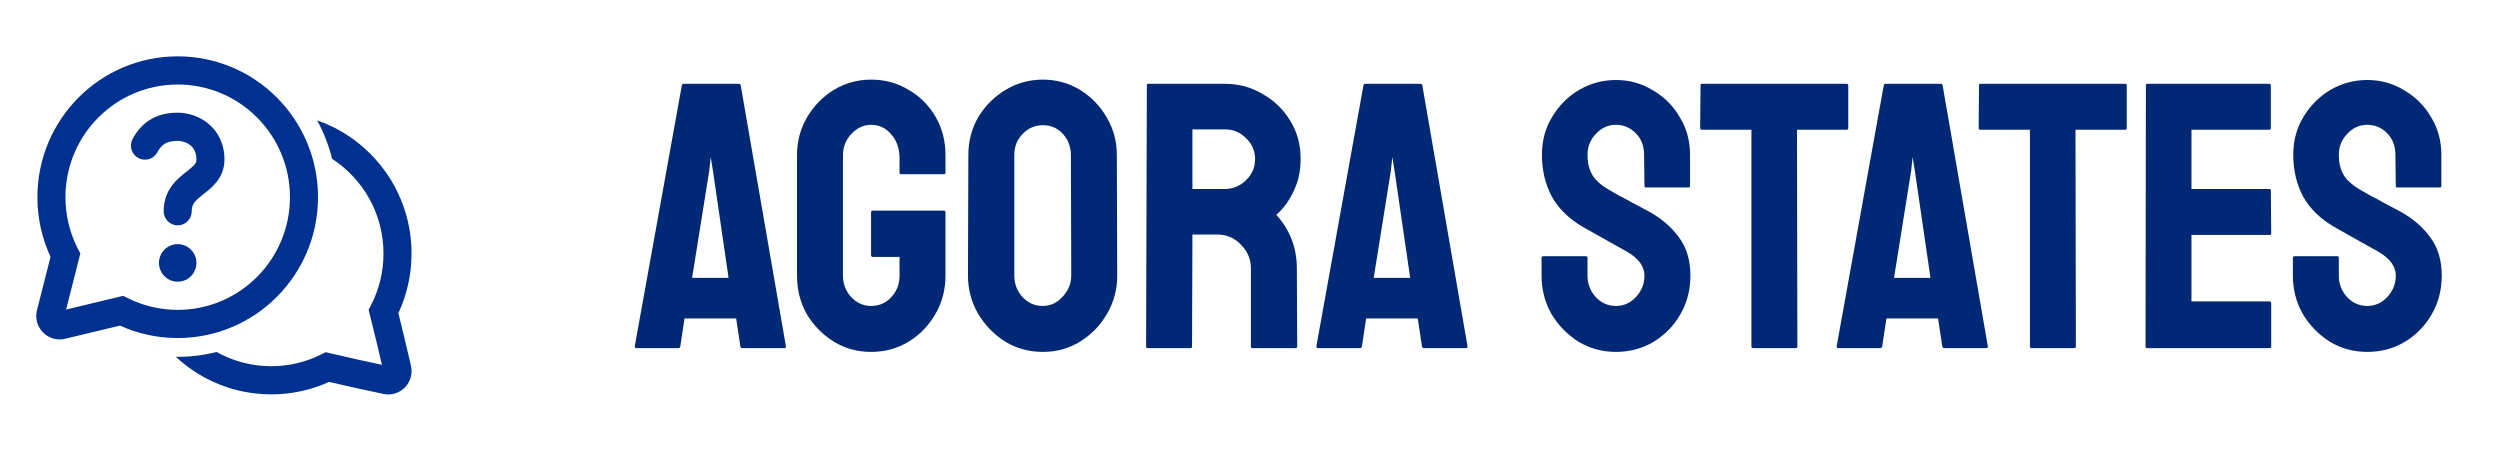 <svg width="158" height="29" viewBox="0 0 158 29" fill="none" xmlns="http://www.w3.org/2000/svg">
<path d="M9.628 7.486C10.141 7.211 10.693 7.122 11.23 7.122C11.853 7.122 12.576 7.327 13.16 7.808C13.771 8.31 14.186 9.082 14.186 10.088C14.186 11.245 13.372 11.873 12.913 12.227C12.877 12.255 12.844 12.28 12.813 12.305C12.311 12.701 12.117 12.912 12.117 13.352C12.117 13.844 11.72 14.242 11.231 14.242C10.741 14.242 10.344 13.844 10.344 13.352C10.344 12.006 11.185 11.325 11.717 10.905C12.324 10.426 12.413 10.32 12.413 10.088C12.413 9.617 12.237 9.35 12.036 9.185C11.807 8.996 11.495 8.902 11.231 8.902C10.882 8.902 10.642 8.96 10.463 9.056C10.293 9.147 10.114 9.307 9.941 9.627C9.708 10.059 9.169 10.22 8.739 9.985C8.308 9.751 8.149 9.211 8.382 8.779C8.694 8.201 9.105 7.766 9.628 7.486ZM11.231 17.803C11.884 17.803 12.413 17.272 12.413 16.616C12.413 15.961 11.884 15.429 11.231 15.429C10.578 15.429 10.048 15.961 10.048 16.616C10.048 17.272 10.578 17.803 11.231 17.803ZM11.231 3.561C6.334 3.561 2.364 7.546 2.364 12.462C2.364 13.807 2.661 15.084 3.194 16.229C2.894 17.413 2.558 18.734 2.338 19.601C2.063 20.685 3.035 21.671 4.116 21.41C5.003 21.196 6.366 20.867 7.581 20.577C8.695 21.082 9.931 21.364 11.231 21.364C16.128 21.364 20.098 17.378 20.098 12.462C20.098 7.546 16.128 3.561 11.231 3.561ZM4.137 12.462C4.137 8.529 7.313 5.341 11.231 5.341C15.149 5.341 18.325 8.529 18.325 12.462C18.325 16.395 15.149 19.583 11.231 19.583C10.095 19.583 9.024 19.316 8.074 18.841L7.786 18.698L7.474 18.772C6.383 19.033 5.122 19.336 4.178 19.564C4.413 18.639 4.724 17.414 4.994 16.35L5.076 16.022L4.922 15.722C4.421 14.746 4.137 13.639 4.137 12.462ZM17.142 24.924C14.814 24.924 12.695 24.023 11.113 22.55C11.152 22.55 11.191 22.551 11.231 22.551C12.08 22.551 12.904 22.445 13.691 22.246C14.713 22.818 15.89 23.144 17.142 23.144C18.278 23.144 19.349 22.877 20.299 22.402L20.587 22.258L20.899 22.333C21.989 22.593 23.223 22.862 24.138 23.056C23.931 22.166 23.649 20.973 23.38 19.91L23.297 19.583L23.451 19.283C23.952 18.307 24.236 17.199 24.236 16.023C24.236 13.513 22.943 11.306 20.988 10.038C20.777 9.18 20.457 8.364 20.043 7.608C23.516 8.815 26.009 12.126 26.009 16.023C26.009 17.368 25.712 18.645 25.178 19.79C25.477 20.986 25.78 22.282 25.973 23.117C26.214 24.167 25.293 25.118 24.238 24.897C23.378 24.716 22.027 24.427 20.793 24.137C19.679 24.643 18.442 24.924 17.142 24.924Z" fill="#003191"/>
<path d="M40.117 21.88L43.093 5.392C43.109 5.328 43.149 5.296 43.213 5.296H46.693C46.757 5.296 46.797 5.328 46.813 5.392L49.669 21.88C49.685 21.96 49.653 22 49.573 22H46.909C46.845 22 46.805 21.96 46.789 21.88L46.525 20.128H43.261L42.997 21.88C42.981 21.96 42.941 22 42.877 22H40.213C40.149 22 40.117 21.96 40.117 21.88ZM43.741 17.56H46.045L45.061 10.816L44.917 9.928L44.821 10.816L43.741 17.56ZM55.051 22.24C54.187 22.24 53.403 22.024 52.699 21.592C51.995 21.16 51.427 20.584 50.995 19.864C50.579 19.128 50.371 18.312 50.371 17.416V9.808C50.371 8.944 50.579 8.152 50.995 7.432C51.427 6.696 51.995 6.112 52.699 5.68C53.419 5.248 54.203 5.032 55.051 5.032C55.931 5.032 56.723 5.248 57.427 5.68C58.147 6.096 58.715 6.664 59.131 7.384C59.547 8.104 59.755 8.912 59.755 9.808V10.912C59.755 10.976 59.715 11.008 59.635 11.008H56.947C56.883 11.008 56.851 10.976 56.851 10.912V10C56.851 9.392 56.675 8.888 56.323 8.488C55.987 8.088 55.563 7.888 55.051 7.888C54.587 7.888 54.171 8.08 53.803 8.464C53.451 8.848 53.275 9.296 53.275 9.808V17.416C53.275 17.944 53.451 18.4 53.803 18.784C54.155 19.152 54.571 19.336 55.051 19.336C55.563 19.336 55.987 19.152 56.323 18.784C56.675 18.416 56.851 17.96 56.851 17.416V16.24H55.171C55.091 16.24 55.051 16.2 55.051 16.12V13.432C55.051 13.352 55.091 13.312 55.171 13.312H59.659C59.723 13.312 59.755 13.352 59.755 13.432V17.416C59.755 18.312 59.539 19.128 59.107 19.864C58.691 20.584 58.131 21.16 57.427 21.592C56.723 22.024 55.931 22.24 55.051 22.24ZM65.904 22.24C65.04 22.24 64.248 22.024 63.528 21.592C62.824 21.144 62.256 20.56 61.824 19.84C61.392 19.104 61.176 18.296 61.176 17.416L61.2 9.808C61.2 8.928 61.408 8.128 61.824 7.408C62.256 6.688 62.832 6.112 63.552 5.68C64.272 5.248 65.056 5.032 65.904 5.032C66.768 5.032 67.552 5.248 68.256 5.68C68.96 6.112 69.52 6.688 69.936 7.408C70.368 8.128 70.584 8.928 70.584 9.808L70.608 17.416C70.608 18.296 70.392 19.104 69.96 19.84C69.544 20.56 68.976 21.144 68.256 21.592C67.552 22.024 66.768 22.24 65.904 22.24ZM65.904 19.336C66.384 19.336 66.8 19.144 67.152 18.76C67.52 18.36 67.704 17.912 67.704 17.416L67.68 9.808C67.68 9.28 67.512 8.832 67.176 8.464C66.84 8.096 66.416 7.912 65.904 7.912C65.408 7.912 64.984 8.096 64.632 8.464C64.28 8.816 64.104 9.264 64.104 9.808V17.416C64.104 17.944 64.28 18.4 64.632 18.784C64.984 19.152 65.408 19.336 65.904 19.336ZM72.529 22C72.465 22 72.433 21.96 72.433 21.88L72.481 5.392C72.481 5.328 72.513 5.296 72.577 5.296H77.425C78.289 5.296 79.081 5.512 79.801 5.944C80.537 6.36 81.121 6.928 81.553 7.648C81.985 8.352 82.201 9.152 82.201 10.048C82.201 10.64 82.113 11.176 81.937 11.656C81.761 12.12 81.553 12.52 81.313 12.856C81.073 13.176 80.857 13.416 80.665 13.576C81.529 14.536 81.961 15.664 81.961 16.96L81.985 21.88C81.985 21.96 81.945 22 81.865 22H79.153C79.089 22 79.057 21.976 79.057 21.928V16.96C79.057 16.384 78.849 15.888 78.433 15.472C78.033 15.04 77.537 14.824 76.945 14.824H75.361L75.337 21.88C75.337 21.96 75.305 22 75.241 22H72.529ZM75.361 11.944H77.425C77.921 11.944 78.361 11.76 78.745 11.392C79.129 11.024 79.321 10.576 79.321 10.048C79.321 9.536 79.129 9.096 78.745 8.728C78.377 8.36 77.937 8.176 77.425 8.176H75.361V11.944ZM83.195 21.88L86.171 5.392C86.187 5.328 86.227 5.296 86.291 5.296H89.771C89.835 5.296 89.875 5.328 89.891 5.392L92.747 21.88C92.763 21.96 92.731 22 92.651 22H89.987C89.923 22 89.883 21.96 89.867 21.88L89.603 20.128H86.339L86.075 21.88C86.059 21.96 86.019 22 85.955 22H83.291C83.227 22 83.195 21.96 83.195 21.88ZM86.819 17.56H89.123L88.139 10.816L87.995 9.928L87.899 10.816L86.819 17.56ZM102.13 22.24C101.266 22.24 100.474 22.024 99.754 21.592C99.05 21.144 98.482 20.56 98.05 19.84C97.634 19.104 97.426 18.296 97.426 17.416V16.312C97.426 16.232 97.466 16.192 97.546 16.192H100.234C100.298 16.192 100.33 16.232 100.33 16.312V17.416C100.33 17.944 100.506 18.4 100.858 18.784C101.21 19.152 101.634 19.336 102.13 19.336C102.626 19.336 103.05 19.144 103.402 18.76C103.754 18.376 103.93 17.928 103.93 17.416C103.93 16.824 103.546 16.312 102.778 15.88C102.522 15.736 102.122 15.512 101.578 15.208C101.034 14.904 100.522 14.616 100.042 14.344C99.162 13.832 98.506 13.192 98.074 12.424C97.658 11.64 97.45 10.76 97.45 9.784C97.45 8.888 97.666 8.088 98.098 7.384C98.53 6.664 99.098 6.096 99.802 5.68C100.522 5.264 101.298 5.056 102.13 5.056C102.978 5.056 103.754 5.272 104.458 5.704C105.178 6.12 105.746 6.688 106.162 7.408C106.594 8.112 106.81 8.904 106.81 9.784V11.752C106.81 11.816 106.778 11.848 106.714 11.848H104.026C103.962 11.848 103.93 11.816 103.93 11.752L103.906 9.784C103.906 9.224 103.73 8.768 103.378 8.416C103.026 8.064 102.61 7.888 102.13 7.888C101.634 7.888 101.21 8.08 100.858 8.464C100.506 8.832 100.33 9.272 100.33 9.784C100.33 10.312 100.442 10.752 100.666 11.104C100.89 11.456 101.298 11.792 101.89 12.112C101.97 12.16 102.122 12.248 102.346 12.376C102.586 12.488 102.842 12.624 103.114 12.784C103.386 12.928 103.626 13.056 103.834 13.168C104.058 13.28 104.194 13.352 104.242 13.384C105.042 13.832 105.674 14.384 106.138 15.04C106.602 15.68 106.834 16.472 106.834 17.416C106.834 18.328 106.618 19.152 106.186 19.888C105.77 20.608 105.202 21.184 104.482 21.616C103.778 22.032 102.994 22.24 102.13 22.24ZM110.786 22C110.722 22 110.69 21.96 110.69 21.88V8.2H107.57C107.49 8.2 107.45 8.16 107.45 8.08L107.474 5.392C107.474 5.328 107.506 5.296 107.57 5.296H116.69C116.77 5.296 116.81 5.328 116.81 5.392V8.08C116.81 8.16 116.778 8.2 116.714 8.2H113.57L113.594 21.88C113.594 21.96 113.562 22 113.498 22H110.786ZM116.078 21.88L119.054 5.392C119.07 5.328 119.11 5.296 119.174 5.296H122.654C122.718 5.296 122.758 5.328 122.774 5.392L125.63 21.88C125.646 21.96 125.614 22 125.534 22H122.87C122.806 22 122.766 21.96 122.75 21.88L122.486 20.128H119.222L118.958 21.88C118.942 21.96 118.902 22 118.838 22H116.174C116.11 22 116.078 21.96 116.078 21.88ZM119.702 17.56H122.006L121.022 10.816L120.878 9.928L120.782 10.816L119.702 17.56ZM128.387 22C128.323 22 128.291 21.96 128.291 21.88V8.2H125.171C125.091 8.2 125.051 8.16 125.051 8.08L125.075 5.392C125.075 5.328 125.107 5.296 125.171 5.296H134.291C134.371 5.296 134.411 5.328 134.411 5.392V8.08C134.411 8.16 134.379 8.2 134.315 8.2H131.171L131.195 21.88C131.195 21.96 131.163 22 131.099 22H128.387ZM135.693 22C135.629 22 135.597 21.96 135.597 21.88L135.621 5.392C135.621 5.328 135.653 5.296 135.717 5.296H143.421C143.485 5.296 143.517 5.336 143.517 5.416V8.104C143.517 8.168 143.485 8.2 143.421 8.2H138.501V11.944H143.421C143.485 11.944 143.517 11.976 143.517 12.04L143.541 14.752C143.541 14.816 143.509 14.848 143.445 14.848H138.501V19.048H143.445C143.509 19.048 143.541 19.088 143.541 19.168V21.904C143.541 21.968 143.509 22 143.445 22H135.693ZM149.614 22.24C148.75 22.24 147.958 22.024 147.238 21.592C146.534 21.144 145.966 20.56 145.534 19.84C145.118 19.104 144.91 18.296 144.91 17.416V16.312C144.91 16.232 144.95 16.192 145.03 16.192H147.718C147.782 16.192 147.814 16.232 147.814 16.312V17.416C147.814 17.944 147.99 18.4 148.342 18.784C148.694 19.152 149.118 19.336 149.614 19.336C150.11 19.336 150.534 19.144 150.886 18.76C151.238 18.376 151.414 17.928 151.414 17.416C151.414 16.824 151.03 16.312 150.262 15.88C150.006 15.736 149.606 15.512 149.062 15.208C148.518 14.904 148.006 14.616 147.526 14.344C146.646 13.832 145.99 13.192 145.558 12.424C145.142 11.64 144.934 10.76 144.934 9.784C144.934 8.888 145.15 8.088 145.582 7.384C146.014 6.664 146.582 6.096 147.286 5.68C148.006 5.264 148.782 5.056 149.614 5.056C150.462 5.056 151.238 5.272 151.942 5.704C152.662 6.12 153.23 6.688 153.646 7.408C154.078 8.112 154.294 8.904 154.294 9.784V11.752C154.294 11.816 154.262 11.848 154.198 11.848H151.51C151.446 11.848 151.414 11.816 151.414 11.752L151.39 9.784C151.39 9.224 151.214 8.768 150.862 8.416C150.51 8.064 150.094 7.888 149.614 7.888C149.118 7.888 148.694 8.08 148.342 8.464C147.99 8.832 147.814 9.272 147.814 9.784C147.814 10.312 147.926 10.752 148.15 11.104C148.374 11.456 148.782 11.792 149.374 12.112C149.454 12.16 149.606 12.248 149.83 12.376C150.07 12.488 150.326 12.624 150.598 12.784C150.87 12.928 151.11 13.056 151.318 13.168C151.542 13.28 151.678 13.352 151.726 13.384C152.526 13.832 153.158 14.384 153.622 15.04C154.086 15.68 154.318 16.472 154.318 17.416C154.318 18.328 154.102 19.152 153.67 19.888C153.254 20.608 152.686 21.184 151.966 21.616C151.262 22.032 150.478 22.24 149.614 22.24Z" fill="#002875"/>
</svg>
